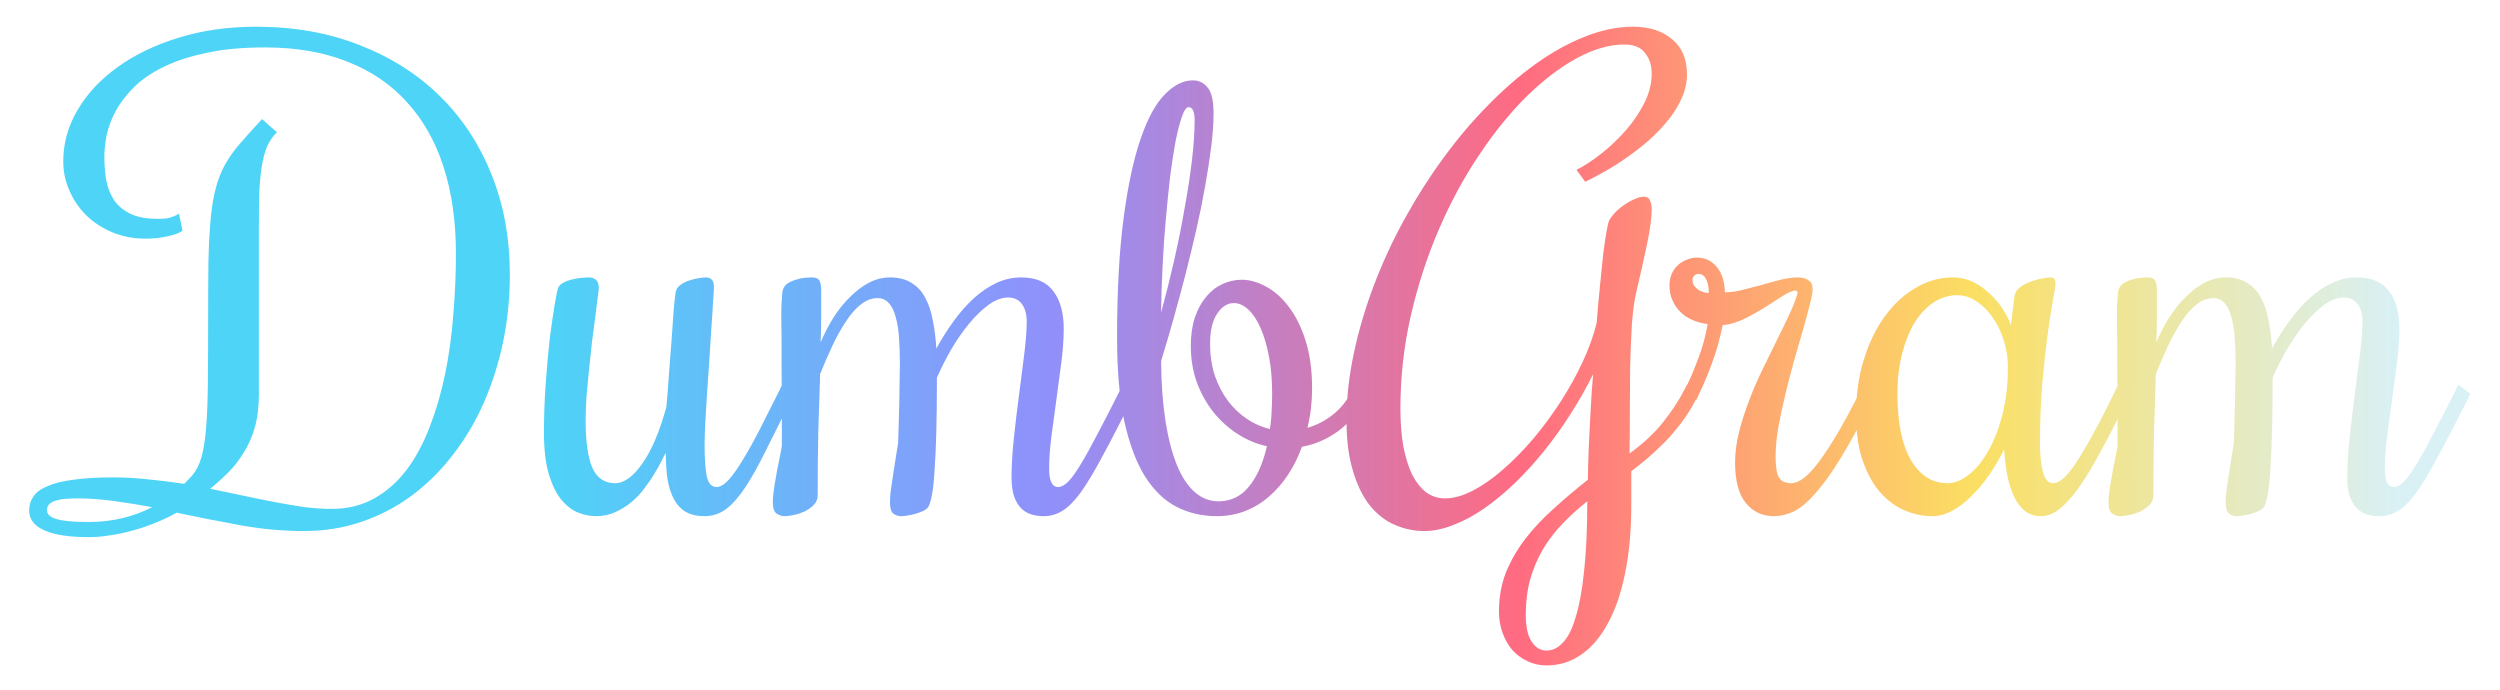 <svg width="402" height="111" viewBox="0 0 402 111" fill="none" xmlns="http://www.w3.org/2000/svg">
<g filter="url(#filter0_d)">
<path d="M41.156 0.297C47.344 0.297 52.938 1.297 57.938 3.297C62.969 5.266 67.266 8.016 70.828 11.547C74.391 15.078 77.141 19.281 79.078 24.156C81.016 29.031 81.984 34.359 81.984 40.141C81.984 43.859 81.625 47.453 80.906 50.922C80.188 54.391 79.156 57.656 77.812 60.719C76.469 63.781 74.812 66.578 72.844 69.109C70.906 71.641 68.703 73.828 66.234 75.672C63.797 77.484 61.109 78.891 58.172 79.891C55.266 80.891 52.156 81.391 48.844 81.391C45.469 81.391 42.062 81.078 38.625 80.453C35.188 79.828 31.781 79.156 28.406 78.438C27.25 79.094 26.062 79.656 24.844 80.125C23.625 80.625 22.406 81.031 21.188 81.344C19.969 81.688 18.766 81.938 17.578 82.094C16.422 82.281 15.328 82.375 14.297 82.375C11.172 82.375 8.797 82.016 7.172 81.297C5.516 80.578 4.688 79.5 4.688 78.062C4.688 77.219 4.922 76.469 5.391 75.812C5.828 75.156 6.578 74.609 7.641 74.172C8.703 73.703 10.094 73.359 11.812 73.141C13.5 72.891 15.609 72.766 18.141 72.766C20.109 72.766 22.047 72.875 23.953 73.094C25.859 73.281 27.75 73.516 29.625 73.797L30.891 72.484C31.547 71.703 32.047 70.719 32.391 69.531C32.734 68.312 32.984 66.75 33.141 64.844C33.297 62.938 33.391 60.609 33.422 57.859C33.453 55.078 33.469 51.719 33.469 47.781C33.469 43.969 33.484 40.719 33.516 38.031C33.578 35.312 33.703 32.984 33.891 31.047C34.078 29.109 34.359 27.469 34.734 26.125C35.109 24.75 35.609 23.5 36.234 22.375C36.891 21.219 37.703 20.094 38.672 19C39.641 17.875 40.797 16.594 42.141 15.156L44.531 17.266C43.844 17.922 43.297 18.734 42.891 19.703C42.516 20.641 42.234 21.766 42.047 23.078C41.859 24.359 41.734 25.828 41.672 27.484C41.641 29.109 41.625 30.953 41.625 33.016V59.406C41.625 61.438 41.406 63.219 40.969 64.75C40.531 66.25 39.938 67.594 39.188 68.781C38.469 69.969 37.641 71.031 36.703 71.969C35.766 72.906 34.797 73.781 33.797 74.594C35.641 74.969 37.438 75.344 39.188 75.719C40.938 76.094 42.625 76.438 44.25 76.75C45.906 77.062 47.484 77.328 48.984 77.547C50.516 77.734 51.969 77.828 53.344 77.828C55.906 77.828 58.188 77.266 60.188 76.141C62.188 75.016 63.922 73.484 65.391 71.547C66.859 69.578 68.094 67.281 69.094 64.656C70.125 62 70.953 59.156 71.578 56.125C72.203 53.094 72.641 49.922 72.891 46.609C73.172 43.297 73.312 40.016 73.312 36.766C73.312 31.609 72.656 26.984 71.344 22.891C70.031 18.797 68.078 15.328 65.484 12.484C62.922 9.609 59.719 7.422 55.875 5.922C52.062 4.391 47.641 3.625 42.609 3.625C38.984 3.625 35.828 3.922 33.141 4.516C30.453 5.078 28.141 5.844 26.203 6.812C24.297 7.75 22.734 8.828 21.516 10.047C20.297 11.266 19.328 12.531 18.609 13.844C17.922 15.125 17.438 16.406 17.156 17.688C16.906 18.969 16.781 20.141 16.781 21.203C16.781 22.453 16.875 23.688 17.062 24.906C17.281 26.094 17.688 27.156 18.281 28.094C18.906 29.031 19.781 29.781 20.906 30.344C22.031 30.906 23.531 31.188 25.406 31.188C26.031 31.188 26.547 31.156 26.953 31.094C27.359 31 27.703 30.891 27.984 30.766C28.297 30.641 28.562 30.5 28.781 30.344L29.344 33.109C28.875 33.453 28.078 33.75 26.953 34C25.859 34.25 24.672 34.375 23.391 34.375C21.516 34.375 19.766 34.047 18.141 33.391C16.547 32.734 15.156 31.844 13.969 30.719C12.781 29.562 11.859 28.234 11.203 26.734C10.516 25.234 10.172 23.641 10.172 21.953C10.172 19.047 10.938 16.297 12.469 13.703C14 11.078 16.141 8.781 18.891 6.812C21.641 4.812 24.906 3.234 28.688 2.078C32.5 0.891 36.656 0.297 41.156 0.297ZM12.375 76.141C11.875 76.141 11.344 76.156 10.781 76.188C10.219 76.219 9.703 76.297 9.234 76.422C8.734 76.547 8.328 76.734 8.016 76.984C7.703 77.234 7.547 77.594 7.547 78.062C7.547 78.688 8.062 79.156 9.094 79.469C10.125 79.781 11.859 79.938 14.297 79.938C16.172 79.938 17.953 79.734 19.641 79.328C21.359 78.922 22.969 78.328 24.469 77.547C22.406 77.172 20.359 76.844 18.328 76.562C16.297 76.281 14.312 76.141 12.375 76.141ZM107.062 68.828C106.906 69.078 106.672 69.516 106.359 70.141C106.078 70.734 105.703 71.406 105.234 72.156C104.797 72.906 104.266 73.688 103.641 74.5C103.047 75.312 102.359 76.047 101.578 76.703C100.797 77.359 99.922 77.906 98.953 78.344C98.016 78.781 96.969 79 95.812 79C94.906 79 93.969 78.812 93 78.438C92.031 78.062 91.125 77.375 90.281 76.375C89.469 75.375 88.797 74.016 88.266 72.297C87.734 70.547 87.469 68.297 87.469 65.547C87.469 62.922 87.562 60.297 87.75 57.672C87.938 55.016 88.156 52.594 88.406 50.406C88.688 48.219 88.953 46.391 89.203 44.922C89.453 43.453 89.641 42.562 89.766 42.25C89.891 41.969 90.141 41.719 90.516 41.5C90.891 41.281 91.312 41.109 91.781 40.984C92.281 40.859 92.781 40.766 93.281 40.703C93.812 40.641 94.266 40.609 94.641 40.609C95.141 40.609 95.531 40.734 95.812 40.984C96.125 41.234 96.281 41.656 96.281 42.25C96.281 42.531 96.219 43.094 96.094 43.938C96 44.75 95.875 45.75 95.719 46.938C95.562 48.125 95.391 49.438 95.203 50.875C95.047 52.312 94.891 53.781 94.734 55.281C94.578 56.75 94.438 58.219 94.312 59.688C94.219 61.125 94.172 62.438 94.172 63.625C94.172 67.031 94.531 69.562 95.25 71.219C96 72.875 97.219 73.703 98.906 73.703C100.344 73.703 101.797 72.656 103.266 70.562C104.766 68.469 106.062 65.422 107.156 61.422C107.312 59.734 107.453 57.938 107.578 56.031C107.734 54.094 107.875 52.266 108 50.547C108.125 48.797 108.234 47.234 108.328 45.859C108.453 44.484 108.562 43.5 108.656 42.906C108.75 42.469 109 42.109 109.406 41.828C109.812 41.516 110.266 41.281 110.766 41.125C111.297 40.938 111.797 40.812 112.266 40.75C112.766 40.656 113.141 40.609 113.391 40.609C113.922 40.609 114.281 40.734 114.469 40.984C114.688 41.203 114.797 41.562 114.797 42.062C114.797 42.5 114.75 43.344 114.656 44.594C114.594 45.812 114.5 47.25 114.375 48.906C114.281 50.531 114.172 52.281 114.047 54.156C113.922 56.031 113.797 57.844 113.672 59.594C113.578 61.312 113.484 62.875 113.391 64.281C113.328 65.688 113.297 66.75 113.297 67.469C113.297 69.594 113.406 71.266 113.625 72.484C113.875 73.703 114.406 74.312 115.219 74.312C115.812 74.312 116.453 73.938 117.141 73.188C117.859 72.406 118.625 71.328 119.438 69.953C120.281 68.578 121.188 66.953 122.156 65.078C123.125 63.172 124.172 61.094 125.297 58.844L125.766 57.859L127.688 59.312L127.219 60.297C125.719 63.266 124.391 65.922 123.234 68.266C122.109 70.578 121.031 72.531 120 74.125C118.969 75.719 117.922 76.938 116.859 77.781C115.797 78.594 114.609 79 113.297 79C112.078 79 111.062 78.766 110.25 78.297C109.469 77.828 108.844 77.156 108.375 76.281C107.906 75.406 107.562 74.344 107.344 73.094C107.156 71.844 107.062 70.422 107.062 68.828ZM141.094 43.938C140.188 43.938 139.312 44.266 138.469 44.922C137.656 45.547 136.875 46.422 136.125 47.547C135.375 48.641 134.641 49.938 133.922 51.438C133.234 52.906 132.547 54.484 131.859 56.172V56.734C131.766 59.484 131.672 62.406 131.578 65.5C131.516 68.594 131.484 71.969 131.484 75.625C131.484 76.25 131.266 76.781 130.828 77.219C130.422 77.625 129.938 77.969 129.375 78.25C128.812 78.5 128.234 78.688 127.641 78.812C127.047 78.938 126.562 79 126.188 79C125.719 79 125.281 78.859 124.875 78.578C124.469 78.297 124.266 77.672 124.266 76.703C124.266 76.234 124.312 75.656 124.406 74.969C124.5 74.25 124.625 73.484 124.781 72.672C124.906 71.859 125.062 71.031 125.25 70.188C125.406 69.312 125.562 68.5 125.719 67.75C125.719 65.094 125.719 62.703 125.719 60.578C125.688 58.453 125.672 56.562 125.672 54.906C125.672 53.25 125.672 51.797 125.672 50.547C125.641 49.297 125.625 48.219 125.625 47.312C125.625 45.812 125.656 44.719 125.719 44.031C125.75 43.312 125.812 42.812 125.906 42.531C126.062 42.094 126.344 41.75 126.75 41.5C127.188 41.25 127.641 41.062 128.109 40.938C128.578 40.781 129.047 40.688 129.516 40.656C129.984 40.625 130.344 40.609 130.594 40.609C131.188 40.609 131.578 40.781 131.766 41.125C131.953 41.469 132.047 42 132.047 42.719C132.047 44.344 132.047 45.812 132.047 47.125C132.047 48.438 132.016 49.75 131.953 51.062C132.547 49.656 133.234 48.328 134.016 47.078C134.828 45.797 135.719 44.688 136.688 43.75C137.656 42.781 138.672 42.016 139.734 41.453C140.828 40.891 141.953 40.609 143.109 40.609C144.516 40.609 145.672 40.906 146.578 41.5C147.516 42.062 148.25 42.859 148.781 43.891C149.344 44.922 149.75 46.141 150 47.547C150.281 48.922 150.469 50.422 150.562 52.047C151.438 50.453 152.375 48.969 153.375 47.594C154.406 46.188 155.484 44.969 156.609 43.938C157.766 42.906 158.969 42.094 160.219 41.5C161.5 40.906 162.828 40.609 164.203 40.609C166.578 40.609 168.312 41.359 169.406 42.859C170.5 44.328 171.047 46.328 171.047 48.859C171.047 50.453 170.922 52.234 170.672 54.203C170.422 56.172 170.156 58.172 169.875 60.203C169.594 62.203 169.328 64.172 169.078 66.109C168.828 68.047 168.703 69.812 168.703 71.406C168.703 73.344 169.188 74.312 170.156 74.312C170.656 74.312 171.203 74.016 171.797 73.422C172.391 72.797 173.062 71.859 173.812 70.609C174.594 69.328 175.484 67.719 176.484 65.781C177.516 63.844 178.703 61.531 180.047 58.844L180.516 57.859L182.438 59.312L181.969 60.297C180.125 63.984 178.547 67.031 177.234 69.438C175.953 71.844 174.797 73.766 173.766 75.203C172.734 76.609 171.75 77.594 170.812 78.156C169.906 78.719 168.891 79 167.766 79C167.109 79 166.469 78.906 165.844 78.719C165.219 78.531 164.672 78.203 164.203 77.734C163.734 77.266 163.359 76.641 163.078 75.859C162.797 75.047 162.656 74.016 162.656 72.766C162.656 70.891 162.781 68.781 163.031 66.438C163.281 64.094 163.562 61.75 163.875 59.406C164.188 57.062 164.469 54.859 164.719 52.797C164.969 50.703 165.094 49 165.094 47.688C165.094 46.531 164.844 45.609 164.344 44.922C163.844 44.203 163.094 43.844 162.094 43.844C161.094 43.844 160.047 44.234 158.953 45.016C157.891 45.797 156.844 46.812 155.812 48.062C154.812 49.281 153.859 50.656 152.953 52.188C152.078 53.719 151.312 55.234 150.656 56.734C150.656 60.016 150.625 62.891 150.562 65.359C150.5 67.797 150.406 69.859 150.281 71.547C150.188 73.234 150.047 74.578 149.859 75.578C149.672 76.547 149.469 77.203 149.25 77.547C149.094 77.766 148.828 77.969 148.453 78.156C148.078 78.344 147.656 78.5 147.188 78.625C146.75 78.75 146.312 78.844 145.875 78.906C145.469 78.969 145.156 79 144.938 79C144.438 79 144 78.859 143.625 78.578C143.281 78.266 143.109 77.672 143.109 76.797C143.109 76.391 143.141 75.844 143.203 75.156C143.297 74.469 143.406 73.703 143.531 72.859C143.656 72.016 143.797 71.109 143.953 70.141C144.109 69.172 144.266 68.188 144.422 67.188C144.453 66.25 144.484 65.203 144.516 64.047C144.547 62.891 144.578 61.75 144.609 60.625C144.641 59.469 144.656 58.375 144.656 57.344C144.688 56.281 144.703 55.375 144.703 54.625C144.703 53.031 144.656 51.578 144.562 50.266C144.469 48.953 144.281 47.828 144 46.891C143.75 45.953 143.391 45.234 142.922 44.734C142.453 44.203 141.844 43.938 141.094 43.938ZM186.703 54.062C186.734 57.656 186.969 60.859 187.406 63.672C187.844 66.453 188.453 68.812 189.234 70.75C190.016 72.656 190.969 74.109 192.094 75.109C193.219 76.109 194.5 76.609 195.938 76.609C197.906 76.609 199.531 75.828 200.812 74.266C202.125 72.672 203.094 70.5 203.719 67.75C202.094 67.406 200.547 66.766 199.078 65.828C197.609 64.891 196.312 63.734 195.188 62.359C194.062 60.953 193.156 59.344 192.469 57.531C191.812 55.719 191.484 53.75 191.484 51.625C191.484 49.875 191.703 48.344 192.141 47.031C192.609 45.688 193.219 44.578 193.969 43.703C194.719 42.797 195.578 42.125 196.547 41.688C197.547 41.219 198.594 40.984 199.688 40.984C200.969 40.984 202.281 41.359 203.625 42.109C204.969 42.828 206.188 43.922 207.281 45.391C208.375 46.828 209.266 48.641 209.953 50.828C210.641 53.016 210.984 55.562 210.984 58.469C210.984 59.562 210.922 60.641 210.797 61.703C210.672 62.766 210.484 63.797 210.234 64.797C211.734 64.359 213.094 63.656 214.312 62.688C215.562 61.719 216.594 60.438 217.406 58.844L217.922 57.859L219.844 59.312L219.328 60.297C218.266 62.422 216.844 64.125 215.062 65.406C213.312 66.656 211.406 67.469 209.344 67.844C208.781 69.438 208.047 70.922 207.141 72.297C206.266 73.641 205.25 74.812 204.094 75.812C202.969 76.812 201.688 77.594 200.25 78.156C198.844 78.719 197.312 79 195.656 79C193.312 79 191.156 78.5 189.188 77.5C187.25 76.5 185.562 74.875 184.125 72.625C182.719 70.375 181.609 67.422 180.797 63.766C180.016 60.078 179.625 55.562 179.625 50.219C179.625 42.781 179.969 36.453 180.656 31.234C181.344 25.984 182.25 21.719 183.375 18.438C184.5 15.125 185.797 12.719 187.266 11.219C188.734 9.688 190.25 8.922 191.812 8.922C192.781 8.922 193.578 9.312 194.203 10.094C194.828 10.844 195.141 12.219 195.141 14.219C195.141 15.781 195.016 17.562 194.766 19.562C194.516 21.562 194.188 23.703 193.781 25.984C193.375 28.266 192.891 30.641 192.328 33.109C191.766 35.547 191.172 37.984 190.547 40.422C189.922 42.828 189.281 45.203 188.625 47.547C187.969 49.859 187.328 52.031 186.703 54.062ZM194.578 51.25C194.578 53.094 194.828 54.797 195.328 56.359C195.859 57.891 196.562 59.25 197.438 60.438C198.312 61.594 199.328 62.562 200.484 63.344C201.641 64.125 202.875 64.672 204.188 64.984C204.344 64.109 204.438 63.203 204.469 62.266C204.531 61.297 204.562 60.312 204.562 59.312C204.562 57.094 204.391 55.094 204.047 53.312C203.703 51.5 203.25 49.969 202.688 48.719C202.125 47.438 201.469 46.453 200.719 45.766C199.969 45.078 199.203 44.734 198.422 44.734C197.359 44.734 196.453 45.312 195.703 46.469C194.953 47.594 194.578 49.188 194.578 51.25ZM192.094 15.344C192.094 14.688 192.016 14.172 191.859 13.797C191.703 13.422 191.453 13.234 191.109 13.234C190.766 13.234 190.422 13.719 190.078 14.688C189.734 15.656 189.391 16.969 189.047 18.625C188.734 20.281 188.438 22.203 188.156 24.391C187.906 26.578 187.672 28.906 187.453 31.375C187.234 33.812 187.062 36.312 186.938 38.875C186.812 41.438 186.734 43.906 186.703 46.281C187.453 43.531 188.156 40.719 188.812 37.844C189.469 34.938 190.031 32.125 190.5 29.406C191 26.688 191.391 24.125 191.672 21.719C191.953 19.281 192.094 17.156 192.094 15.344ZM272.672 60.297C272.016 61.578 271.25 62.797 270.375 63.953C269.531 65.078 268.641 66.125 267.703 67.094C266.766 68.031 265.828 68.906 264.891 69.719C263.953 70.5 263.094 71.188 262.312 71.781V77.172C262.312 81.266 261.984 84.906 261.328 88.094C260.703 91.281 259.781 93.984 258.562 96.203C257.375 98.422 255.938 100.109 254.25 101.266C252.594 102.422 250.734 103 248.672 103C247.547 103 246.516 102.766 245.578 102.297C244.641 101.859 243.828 101.25 243.141 100.469C242.484 99.688 241.969 98.766 241.594 97.703C241.219 96.672 241.031 95.562 241.031 94.375C241.031 92.094 241.406 89.984 242.156 88.047C242.938 86.141 243.984 84.328 245.297 82.609C246.609 80.922 248.125 79.312 249.844 77.781C251.562 76.219 253.391 74.672 255.328 73.141C255.359 71.422 255.406 69.719 255.469 68.031C255.562 66.344 255.641 64.75 255.703 63.25C255.797 61.75 255.875 60.391 255.938 59.172C256.031 57.953 256.109 56.953 256.172 56.172C255.109 58.328 253.906 60.453 252.562 62.547C251.25 64.609 249.844 66.578 248.344 68.453C246.844 70.328 245.266 72.062 243.609 73.656C241.984 75.219 240.344 76.578 238.688 77.734C237.031 78.891 235.375 79.781 233.719 80.406C232.094 81.062 230.531 81.391 229.031 81.391C227.344 81.391 225.734 81.047 224.203 80.359C222.703 79.703 221.375 78.656 220.219 77.219C219.094 75.781 218.203 73.938 217.547 71.688C216.859 69.438 216.516 66.75 216.516 63.625C216.516 60.125 216.906 56.531 217.688 52.844C218.469 49.156 219.547 45.5 220.922 41.875C222.297 38.25 223.938 34.703 225.844 31.234C227.75 27.766 229.828 24.5 232.078 21.438C234.328 18.344 236.719 15.516 239.25 12.953C241.781 10.359 244.359 8.125 246.984 6.25C249.609 4.375 252.234 2.922 254.859 1.891C257.516 0.828 260.094 0.297 262.594 0.297C265.219 0.297 267.312 0.969 268.875 2.312C270.469 3.625 271.266 5.5 271.266 7.938C271.266 9.25 270.984 10.531 270.422 11.781C269.891 13 269.156 14.188 268.219 15.344C267.312 16.469 266.281 17.547 265.125 18.578C263.969 19.578 262.781 20.5 261.562 21.344C260.375 22.188 259.188 22.938 258 23.594C256.844 24.25 255.812 24.797 254.906 25.234L253.5 23.312C254.688 22.719 255.984 21.875 257.391 20.781C258.797 19.688 260.109 18.453 261.328 17.078C262.547 15.703 263.562 14.219 264.375 12.625C265.188 11.031 265.594 9.438 265.594 7.844C265.594 6.5 265.234 5.391 264.516 4.516C263.828 3.609 262.719 3.156 261.188 3.156C258.812 3.156 256.266 3.891 253.547 5.359C250.859 6.828 248.172 8.875 245.484 11.5C242.828 14.125 240.281 17.266 237.844 20.922C235.406 24.547 233.25 28.531 231.375 32.875C229.5 37.219 228 41.828 226.875 46.703C225.75 51.578 225.188 56.578 225.188 61.703C225.188 63.953 225.344 65.969 225.656 67.75C226 69.531 226.469 71.047 227.062 72.297C227.688 73.516 228.438 74.469 229.312 75.156C230.219 75.812 231.234 76.141 232.359 76.141C233.734 76.141 235.234 75.719 236.859 74.875C238.484 74.031 240.109 72.891 241.734 71.453C243.391 70.016 245.016 68.359 246.609 66.484C248.203 64.578 249.672 62.578 251.016 60.484C252.359 58.391 253.531 56.266 254.531 54.109C255.531 51.953 256.266 49.906 256.734 47.969C256.922 45.688 257.109 43.609 257.297 41.734C257.484 39.828 257.656 38.156 257.812 36.719C258 35.281 258.172 34.125 258.328 33.25C258.484 32.344 258.625 31.75 258.75 31.469C259 31 259.359 30.531 259.828 30.062C260.297 29.594 260.797 29.188 261.328 28.844C261.891 28.469 262.438 28.172 262.969 27.953C263.5 27.734 263.953 27.625 264.328 27.625C264.828 27.625 265.156 27.828 265.312 28.234C265.5 28.641 265.594 29.078 265.594 29.547C265.594 30.922 265.359 32.75 264.891 35.031C264.422 37.312 263.828 39.969 263.109 43C262.797 44.312 262.562 46.047 262.406 48.203C262.281 50.328 262.188 52.609 262.125 55.047C262.094 57.453 262.078 59.891 262.078 62.359C262.078 64.797 262.062 66.984 262.031 68.922C264.344 67.234 266.188 65.5 267.562 63.719C268.969 61.906 270.031 60.281 270.75 58.844L271.266 57.859L273.188 59.312L272.672 60.297ZM255.234 76.609C253.766 77.766 252.422 78.984 251.203 80.266C249.984 81.547 248.938 82.922 248.062 84.391C247.219 85.859 246.547 87.453 246.047 89.172C245.578 90.922 245.344 92.812 245.344 94.844C245.344 96.781 245.656 98.219 246.281 99.156C246.906 100.125 247.703 100.609 248.672 100.609C249.641 100.609 250.516 100.188 251.297 99.344C252.109 98.531 252.797 97.172 253.359 95.266C253.953 93.391 254.406 90.922 254.719 87.859C255.062 84.797 255.234 81.047 255.234 76.609ZM270.844 58.844L271.312 57.859C271.781 56.922 272.203 55.953 272.578 54.953C272.984 53.953 273.328 53.016 273.609 52.141C273.891 51.234 274.109 50.438 274.266 49.75C274.422 49.031 274.531 48.484 274.594 48.109C273.781 48.016 273 47.812 272.25 47.5C271.5 47.188 270.844 46.766 270.281 46.234C269.719 45.703 269.281 45.078 268.969 44.359C268.625 43.641 268.453 42.828 268.453 41.922C268.453 41.203 268.578 40.562 268.828 40C269.078 39.438 269.422 38.969 269.859 38.594C270.266 38.219 270.734 37.938 271.266 37.75C271.766 37.531 272.297 37.422 272.859 37.422C273.609 37.422 274.266 37.578 274.828 37.891C275.391 38.203 275.859 38.625 276.234 39.156C276.609 39.656 276.891 40.25 277.078 40.938C277.266 41.594 277.359 42.281 277.359 43C278.234 43 279.172 42.875 280.172 42.625C281.203 42.375 282.234 42.109 283.266 41.828C284.297 41.516 285.312 41.234 286.312 40.984C287.312 40.734 288.234 40.609 289.078 40.609C289.797 40.609 290.375 40.766 290.812 41.078C291.25 41.359 291.469 41.844 291.469 42.531C291.469 43.031 291.312 43.859 291 45.016C290.719 46.172 290.359 47.516 289.922 49.047C289.484 50.578 289 52.25 288.469 54.062C287.969 55.844 287.5 57.656 287.062 59.5C286.625 61.312 286.25 63.078 285.938 64.797C285.656 66.516 285.516 68.047 285.516 69.391C285.516 71.078 285.703 72.219 286.078 72.812C286.453 73.406 287.125 73.703 288.094 73.703C288.5 73.703 289 73.531 289.594 73.188C290.219 72.812 290.969 72.109 291.844 71.078C292.719 70.016 293.75 68.516 294.938 66.578C296.156 64.609 297.562 62.031 299.156 58.844L299.625 57.859L301.547 59.312L301.078 60.297C299.203 64.047 297.531 67.125 296.062 69.531C294.594 71.938 293.234 73.844 291.984 75.25C290.766 76.656 289.609 77.641 288.516 78.203C287.422 78.734 286.328 79 285.234 79C283.391 79 281.891 78.297 280.734 76.891C279.578 75.484 279 73.312 279 70.375C279 68.781 279.219 67.125 279.656 65.406C280.094 63.688 280.641 61.984 281.297 60.297C281.953 58.578 282.688 56.891 283.5 55.234C284.312 53.578 285.078 52.016 285.797 50.547C286.547 49.047 287.219 47.656 287.812 46.375C288.406 45.094 288.828 43.969 289.078 43L288.797 42.719C288.297 42.719 287.625 42.984 286.781 43.516C285.938 44.047 284.984 44.656 283.922 45.344C282.891 46 281.781 46.625 280.594 47.219C279.406 47.812 278.203 48.172 276.984 48.297C276.922 48.734 276.781 49.375 276.562 50.219C276.375 51.062 276.109 52 275.766 53.031C275.422 54.062 275.031 55.125 274.594 56.219C274.156 57.312 273.703 58.344 273.234 59.312L272.766 60.297L270.844 58.844ZM273.141 40.047C272.859 40.047 272.625 40.141 272.438 40.328C272.25 40.516 272.156 40.734 272.156 40.984C272.156 41.359 272.25 41.688 272.438 41.969C272.625 42.219 272.859 42.438 273.141 42.625C273.422 42.781 273.703 42.906 273.984 43C274.297 43.062 274.562 43.094 274.781 43.094C274.781 42.219 274.641 41.5 274.359 40.938C274.078 40.344 273.672 40.047 273.141 40.047ZM328.031 67.375C328.031 69.156 328.188 70.656 328.5 71.875C328.812 73.094 329.359 73.703 330.141 73.703C330.609 73.703 331.109 73.484 331.641 73.047C332.203 72.578 332.844 71.828 333.562 70.797C334.281 69.766 335.094 68.438 336 66.812C336.938 65.156 338 63.141 339.188 60.766L340.594 57.859L342.516 59.312L341.109 62.219C339.797 64.844 338.562 67.203 337.406 69.297C336.281 71.359 335.203 73.109 334.172 74.547C333.141 75.984 332.125 77.094 331.125 77.875C330.156 78.625 329.188 79 328.219 79C327.188 79 326.312 78.719 325.594 78.156C324.906 77.594 324.328 76.828 323.859 75.859C323.391 74.859 323.031 73.719 322.781 72.438C322.531 71.125 322.359 69.734 322.266 68.266C321.516 69.766 320.688 71.172 319.781 72.484C318.875 73.766 317.922 74.891 316.922 75.859C315.953 76.828 314.938 77.594 313.875 78.156C312.812 78.719 311.75 79 310.688 79C309.125 79 307.609 78.672 306.141 78.016C304.672 77.359 303.359 76.359 302.203 75.016C301.078 73.672 300.172 71.984 299.484 69.953C298.797 67.891 298.453 65.469 298.453 62.688C298.453 59.438 298.875 56.469 299.719 53.781C300.562 51.062 301.703 48.734 303.141 46.797C304.578 44.828 306.234 43.312 308.109 42.25C309.984 41.156 311.953 40.609 314.016 40.609C315.266 40.609 316.422 40.891 317.484 41.453C318.547 42.016 319.469 42.703 320.25 43.516C321.062 44.297 321.734 45.141 322.266 46.047C322.797 46.922 323.156 47.672 323.344 48.297L323.906 43.75C323.969 43.156 324.25 42.656 324.75 42.25C325.281 41.844 325.859 41.531 326.484 41.312C327.109 41.062 327.719 40.891 328.312 40.797C328.906 40.672 329.328 40.609 329.578 40.609C329.953 40.609 330.203 40.672 330.328 40.797C330.453 40.922 330.516 41.172 330.516 41.547C330.516 42.016 330.375 42.969 330.094 44.406C329.844 45.812 329.562 47.625 329.25 49.844C328.969 52.031 328.688 54.609 328.406 57.578C328.156 60.547 328.031 63.812 328.031 67.375ZM322.875 55C322.875 53.562 322.656 52.156 322.219 50.781C321.781 49.375 321.188 48.141 320.438 47.078C319.688 45.984 318.812 45.109 317.812 44.453C316.844 43.797 315.812 43.469 314.719 43.469C313.375 43.469 312.109 43.859 310.922 44.641C309.766 45.391 308.75 46.469 307.875 47.875C307.031 49.25 306.359 50.922 305.859 52.891C305.359 54.828 305.109 56.969 305.109 59.312C305.109 64 305.844 67.578 307.312 70.047C308.781 72.484 310.734 73.703 313.172 73.703C314.234 73.703 315.328 73.281 316.453 72.438C317.609 71.562 318.656 70.328 319.594 68.734C320.562 67.109 321.344 65.141 321.938 62.828C322.562 60.516 322.875 57.906 322.875 55ZM355.875 43.938C354.969 43.938 354.094 44.266 353.25 44.922C352.438 45.547 351.656 46.422 350.906 47.547C350.156 48.641 349.422 49.938 348.703 51.438C348.016 52.906 347.328 54.484 346.641 56.172V56.734C346.547 59.484 346.453 62.406 346.359 65.5C346.297 68.594 346.266 71.969 346.266 75.625C346.266 76.25 346.047 76.781 345.609 77.219C345.203 77.625 344.719 77.969 344.156 78.25C343.594 78.5 343.016 78.688 342.422 78.812C341.828 78.938 341.344 79 340.969 79C340.5 79 340.062 78.859 339.656 78.578C339.25 78.297 339.047 77.672 339.047 76.703C339.047 76.234 339.094 75.656 339.188 74.969C339.281 74.25 339.406 73.484 339.562 72.672C339.688 71.859 339.844 71.031 340.031 70.188C340.188 69.312 340.344 68.5 340.5 67.75C340.5 65.094 340.5 62.703 340.5 60.578C340.469 58.453 340.453 56.562 340.453 54.906C340.453 53.25 340.453 51.797 340.453 50.547C340.422 49.297 340.406 48.219 340.406 47.312C340.406 45.812 340.438 44.719 340.5 44.031C340.531 43.312 340.594 42.812 340.688 42.531C340.844 42.094 341.125 41.75 341.531 41.5C341.969 41.25 342.422 41.062 342.891 40.938C343.359 40.781 343.828 40.688 344.297 40.656C344.766 40.625 345.125 40.609 345.375 40.609C345.969 40.609 346.359 40.781 346.547 41.125C346.734 41.469 346.828 42 346.828 42.719C346.828 44.344 346.828 45.812 346.828 47.125C346.828 48.438 346.797 49.75 346.734 51.062C347.328 49.656 348.016 48.328 348.797 47.078C349.609 45.797 350.5 44.688 351.469 43.75C352.438 42.781 353.453 42.016 354.516 41.453C355.609 40.891 356.734 40.609 357.891 40.609C359.297 40.609 360.453 40.906 361.359 41.5C362.297 42.062 363.031 42.859 363.562 43.891C364.125 44.922 364.531 46.141 364.781 47.547C365.062 48.922 365.25 50.422 365.344 52.047C366.219 50.453 367.156 48.969 368.156 47.594C369.188 46.188 370.266 44.969 371.391 43.938C372.547 42.906 373.75 42.094 375 41.5C376.281 40.906 377.609 40.609 378.984 40.609C381.359 40.609 383.094 41.359 384.188 42.859C385.281 44.328 385.828 46.328 385.828 48.859C385.828 50.453 385.703 52.234 385.453 54.203C385.203 56.172 384.938 58.172 384.656 60.203C384.375 62.203 384.109 64.172 383.859 66.109C383.609 68.047 383.484 69.812 383.484 71.406C383.484 73.344 383.969 74.312 384.938 74.312C385.438 74.312 385.984 74.016 386.578 73.422C387.172 72.797 387.844 71.859 388.594 70.609C389.375 69.328 390.266 67.719 391.266 65.781C392.297 63.844 393.484 61.531 394.828 58.844L395.297 57.859L397.219 59.312L396.75 60.297C394.906 63.984 393.328 67.031 392.016 69.438C390.734 71.844 389.578 73.766 388.547 75.203C387.516 76.609 386.531 77.594 385.594 78.156C384.688 78.719 383.672 79 382.547 79C381.891 79 381.25 78.906 380.625 78.719C380 78.531 379.453 78.203 378.984 77.734C378.516 77.266 378.141 76.641 377.859 75.859C377.578 75.047 377.438 74.016 377.438 72.766C377.438 70.891 377.562 68.781 377.812 66.438C378.062 64.094 378.344 61.75 378.656 59.406C378.969 57.062 379.25 54.859 379.5 52.797C379.75 50.703 379.875 49 379.875 47.688C379.875 46.531 379.625 45.609 379.125 44.922C378.625 44.203 377.875 43.844 376.875 43.844C375.875 43.844 374.828 44.234 373.734 45.016C372.672 45.797 371.625 46.812 370.594 48.062C369.594 49.281 368.641 50.656 367.734 52.188C366.859 53.719 366.094 55.234 365.438 56.734C365.438 60.016 365.406 62.891 365.344 65.359C365.281 67.797 365.188 69.859 365.062 71.547C364.969 73.234 364.828 74.578 364.641 75.578C364.453 76.547 364.25 77.203 364.031 77.547C363.875 77.766 363.609 77.969 363.234 78.156C362.859 78.344 362.438 78.5 361.969 78.625C361.531 78.75 361.094 78.844 360.656 78.906C360.25 78.969 359.938 79 359.719 79C359.219 79 358.781 78.859 358.406 78.578C358.062 78.266 357.891 77.672 357.891 76.797C357.891 76.391 357.922 75.844 357.984 75.156C358.078 74.469 358.188 73.703 358.312 72.859C358.438 72.016 358.578 71.109 358.734 70.141C358.891 69.172 359.047 68.188 359.203 67.188C359.234 66.25 359.266 65.203 359.297 64.047C359.328 62.891 359.359 61.75 359.391 60.625C359.422 59.469 359.438 58.375 359.438 57.344C359.469 56.281 359.484 55.375 359.484 54.625C359.484 53.031 359.438 51.578 359.344 50.266C359.25 48.953 359.062 47.828 358.781 46.891C358.531 45.953 358.172 45.234 357.703 44.734C357.234 44.203 356.625 43.938 355.875 43.938Z" fill="url(#paint0_linear)"/>
</g>
<defs>
<filter id="filter0_d" x="0.688" y="0.297" width="400.531" height="110.703" filterUnits="userSpaceOnUse" color-interpolation-filters="sRGB">
<feFlood flood-opacity="0" result="BackgroundImageFix"/>
<feColorMatrix in="SourceAlpha" type="matrix" values="0 0 0 0 0 0 0 0 0 0 0 0 0 0 0 0 0 0 127 0"/>
<feOffset dy="4"/>
<feGaussianBlur stdDeviation="2"/>
<feColorMatrix type="matrix" values="0 0 0 0 0 0 0 0 0 0 0 0 0 0 0 0 0 0 0.25 0"/>
<feBlend mode="normal" in2="BackgroundImageFix" result="effect1_dropShadow"/>
<feBlend mode="normal" in="SourceGraphic" in2="effect1_dropShadow" result="shape"/>
</filter>
<linearGradient id="paint0_linear" x1="33.539" y1="41.361" x2="385.133" y2="41.361" gradientUnits="userSpaceOnUse">
<stop offset="0.151" stop-color="#4DD4F7"/>
<stop offset="0.385" stop-color="#9090FB"/>
<stop offset="0.599" stop-color="#FF6B81"/>
<stop offset="0.807" stop-color="#FBDF63"/>
<stop offset="1" stop-color="#D9F0F4"/>
</linearGradient>
</defs>
</svg>
